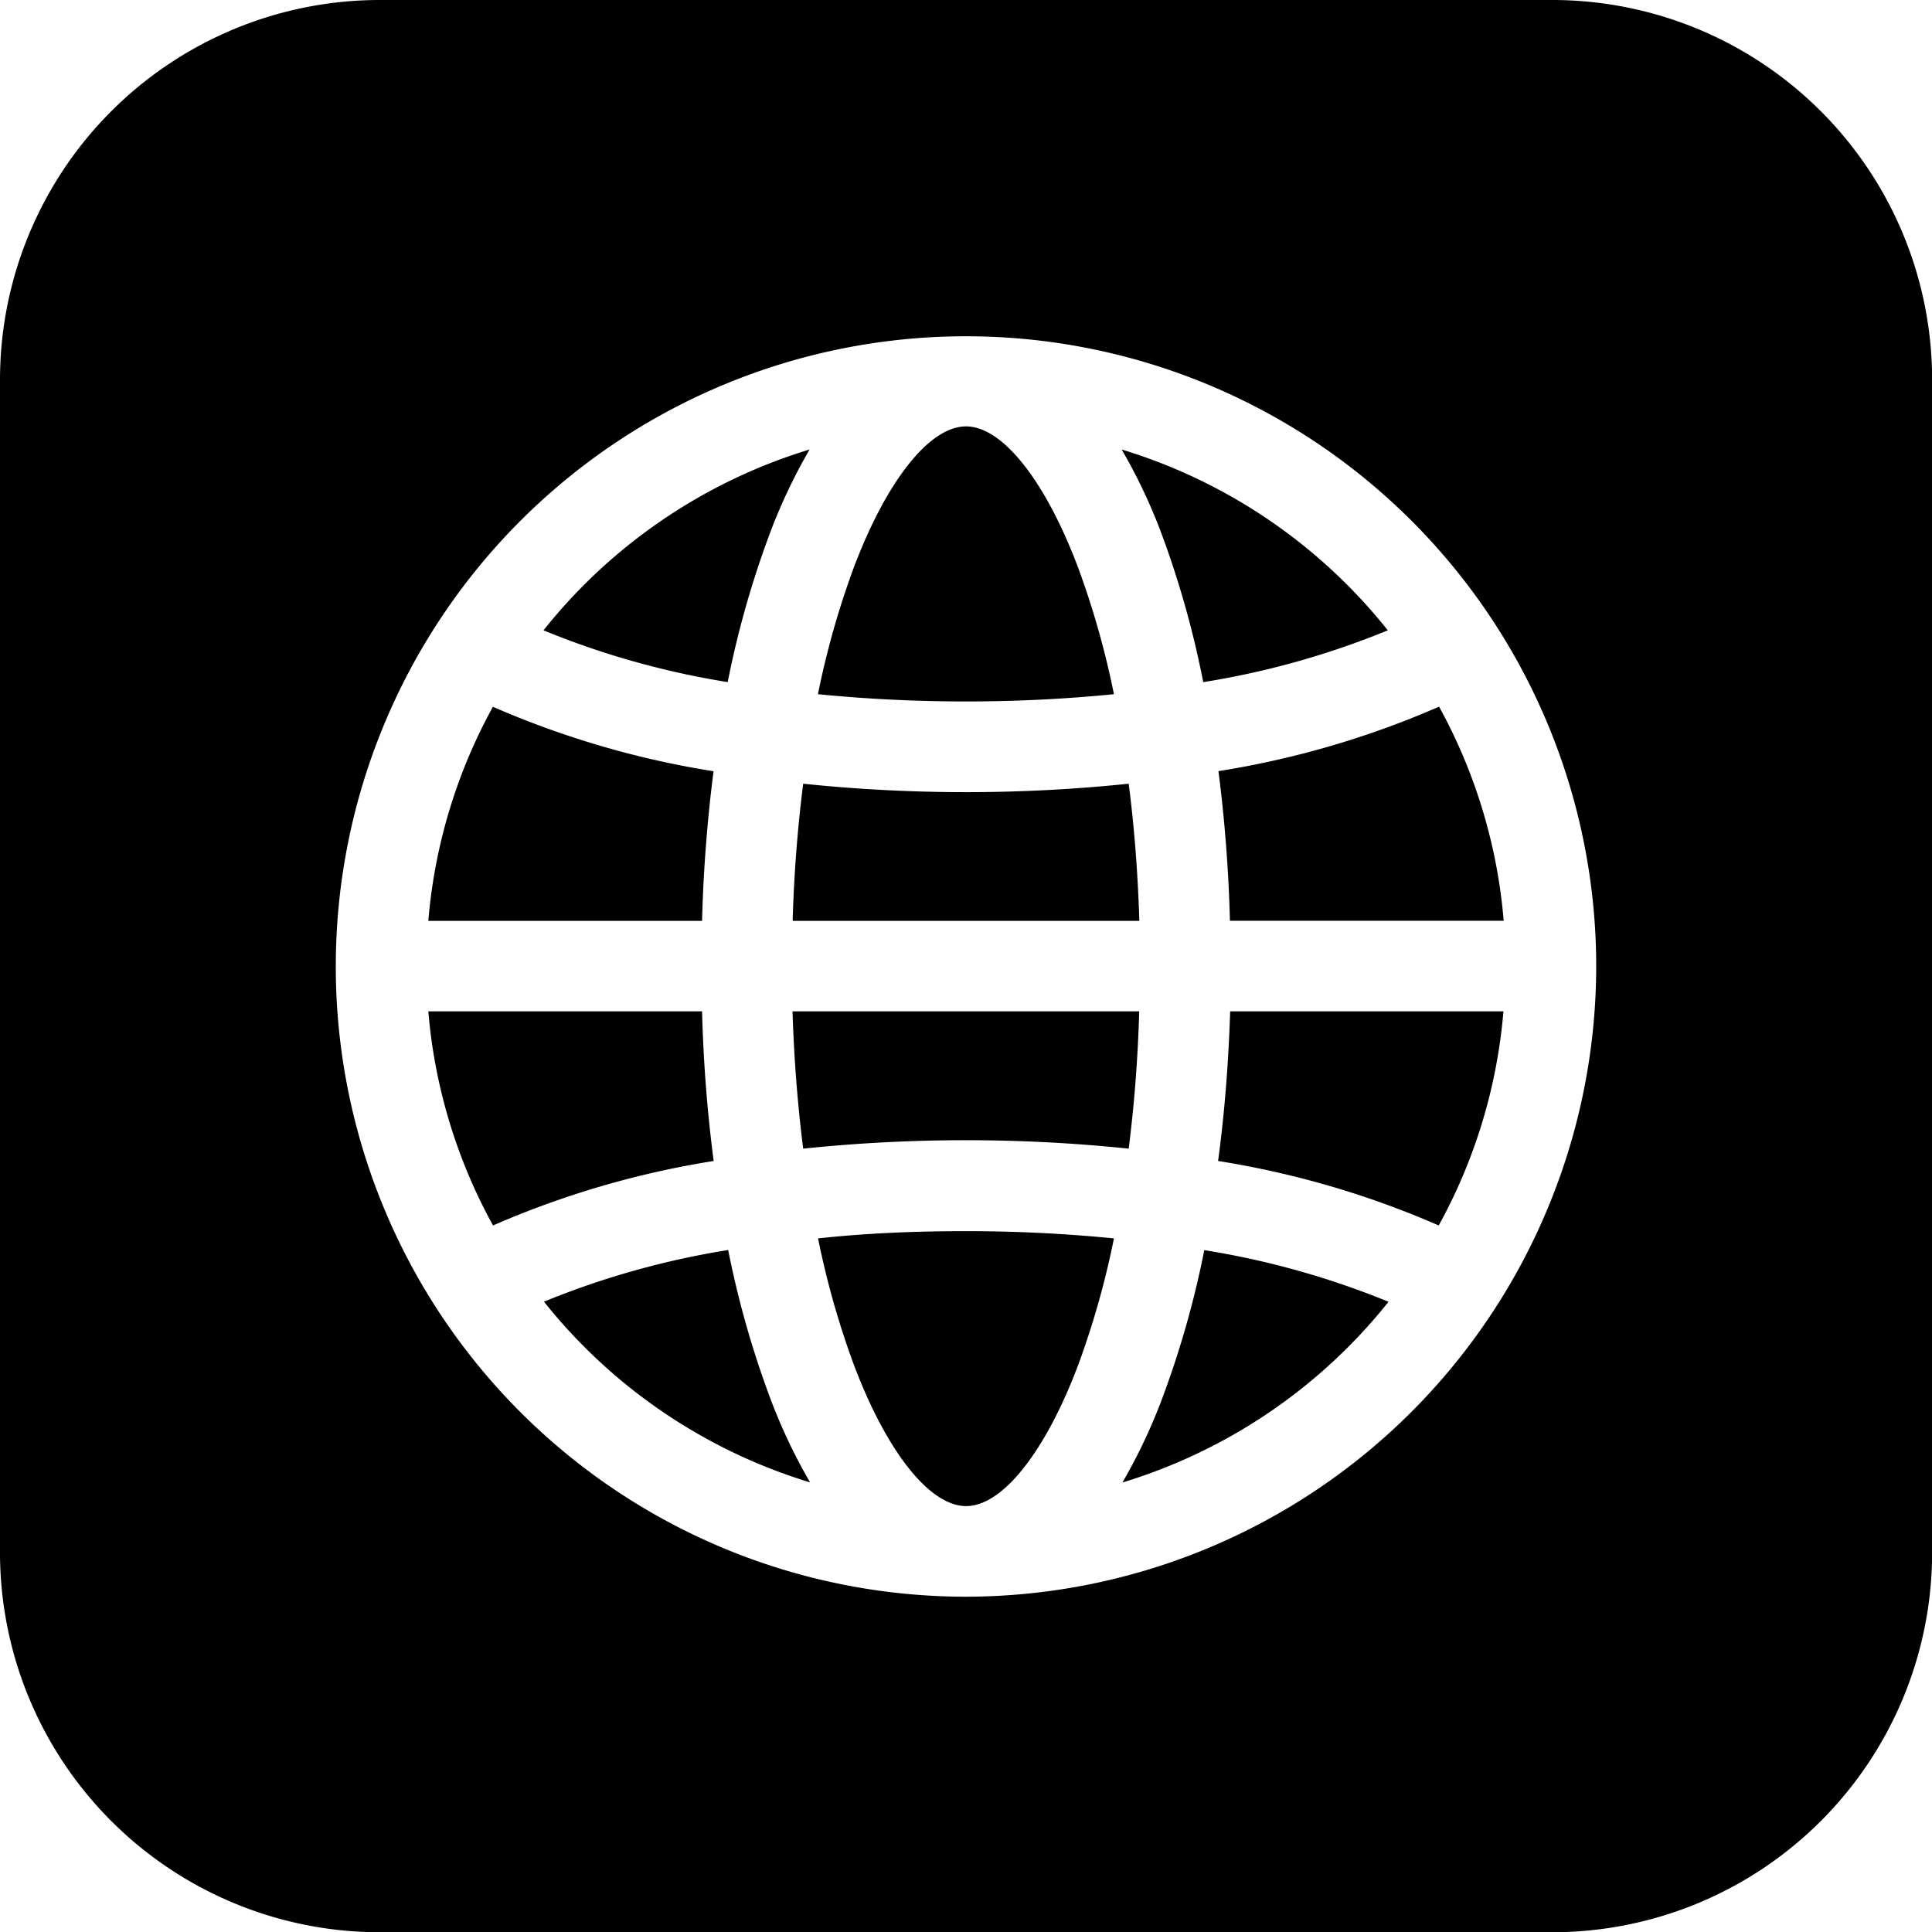 <svg xmlns="http://www.w3.org/2000/svg" width="15.972" height="15.973" viewBox="0 0 15.972 15.973">
  <g id="Group_880" data-name="Group 880" transform="translate(-0.014)">
    <path id="Path_3782" data-name="Path 3782" d="M145.978,119.855a4.57,4.57,0,0,1,.339-.722,4.476,4.476,0,0,0-2.2,1.495,6.867,6.867,0,0,0,1.523.428A7.842,7.842,0,0,1,145.978,119.855Z" transform="translate(-139.61 -115.417)"/>
    <path id="Path_3783" data-name="Path 3783" d="M115.858,187.808a7.486,7.486,0,0,1-1.824-.533,4.427,4.427,0,0,0-.534,1.77h2.263C115.774,188.62,115.807,188.205,115.858,187.808Z" transform="translate(-109.945 -181.432)"/>
    <path id="Path_3784" data-name="Path 3784" d="M219.237,115.219a7.039,7.039,0,0,0-.293-1.038c-.272-.726-.628-1.176-.93-1.176s-.659.451-.931,1.176a7.037,7.037,0,0,0-.293,1.038c.393.039.8.06,1.224.06s.83-.021,1.223-.06Z" transform="translate(-210.014 -109.48)"/>
    <path id="Path_3785" data-name="Path 3785" d="M210.156,269.135a13,13,0,0,1,2.691,0c.046-.364.076-.744.087-1.135h-2.866C210.08,268.391,210.11,268.771,210.156,269.135Z" transform="translate(-203.502 -259.639)"/>
    <path id="Path_3786" data-name="Path 3786" d="M115.763,268H113.5a4.427,4.427,0,0,0,.535,1.77,7.488,7.488,0,0,1,1.824-.533C115.807,268.84,115.774,268.425,115.763,268Z" transform="translate(-109.945 -259.639)"/>
    <path id="Path_3787" data-name="Path 3787" d="M298.1,121.051a6.866,6.866,0,0,0,1.524-.428,4.475,4.475,0,0,0-2.2-1.495,4.571,4.571,0,0,1,.339.722,7.842,7.842,0,0,1,.335,1.2Z" transform="translate(-288.137 -115.412)"/>
    <path id="Path_3788" data-name="Path 3788" d="M212.847,207.653a13,13,0,0,1-2.691,0c-.046.363-.076.744-.087,1.134h2.866C212.923,208.4,212.894,208.016,212.847,207.653Z" transform="translate(-203.502 -201.174)"/>
    <path id="Path_3789" data-name="Path 3789" d="M216.794,326.2a7.032,7.032,0,0,0,.293,1.037c.272.725.629,1.176.931,1.176s.658-.451.93-1.176a7.041,7.041,0,0,0,.292-1.037c-.392-.039-.8-.06-1.223-.06S217.187,326.157,216.794,326.2Z" transform="translate(-210.017 -315.962)"/>
    <path id="Path_3790" data-name="Path 3790" d="M12.85,0h-9.7A3.14,3.14,0,0,0,.014,3.137v9.7a3.14,3.14,0,0,0,3.137,3.137h9.7a3.14,3.14,0,0,0,3.136-3.137v-9.7A3.14,3.14,0,0,0,12.85,0ZM8,13.2a5.21,5.21,0,1,1,5.21-5.21A5.216,5.216,0,0,1,8,13.2Z"/>
    <path id="Path_3791" data-name="Path 3791" d="M323,189.043h2.263a4.428,4.428,0,0,0-.534-1.77,7.486,7.486,0,0,1-1.824.533C322.956,188.2,322.989,188.619,323,189.043Z" transform="translate(-312.818 -181.431)"/>
    <path id="Path_3792" data-name="Path 3792" d="M297.773,332.476a4.569,4.569,0,0,1-.339.722,4.475,4.475,0,0,0,2.2-1.494,6.87,6.87,0,0,0-1.523-.427A7.842,7.842,0,0,1,297.773,332.476Z" transform="translate(-288.141 -320.942)"/>
    <path id="Path_3793" data-name="Path 3793" d="M145.66,331.278a6.87,6.87,0,0,0-1.523.427,4.476,4.476,0,0,0,2.2,1.494,4.566,4.566,0,0,1-.339-.722A7.833,7.833,0,0,1,145.66,331.278Z" transform="translate(-139.626 -320.944)"/>
    <path id="Path_3794" data-name="Path 3794" d="M322.9,269.237a7.488,7.488,0,0,1,1.824.533,4.428,4.428,0,0,0,.535-1.77H323C322.986,268.425,322.954,268.84,322.9,269.237Z" transform="translate(-312.816 -259.639)"/>
  </g>
</svg>
